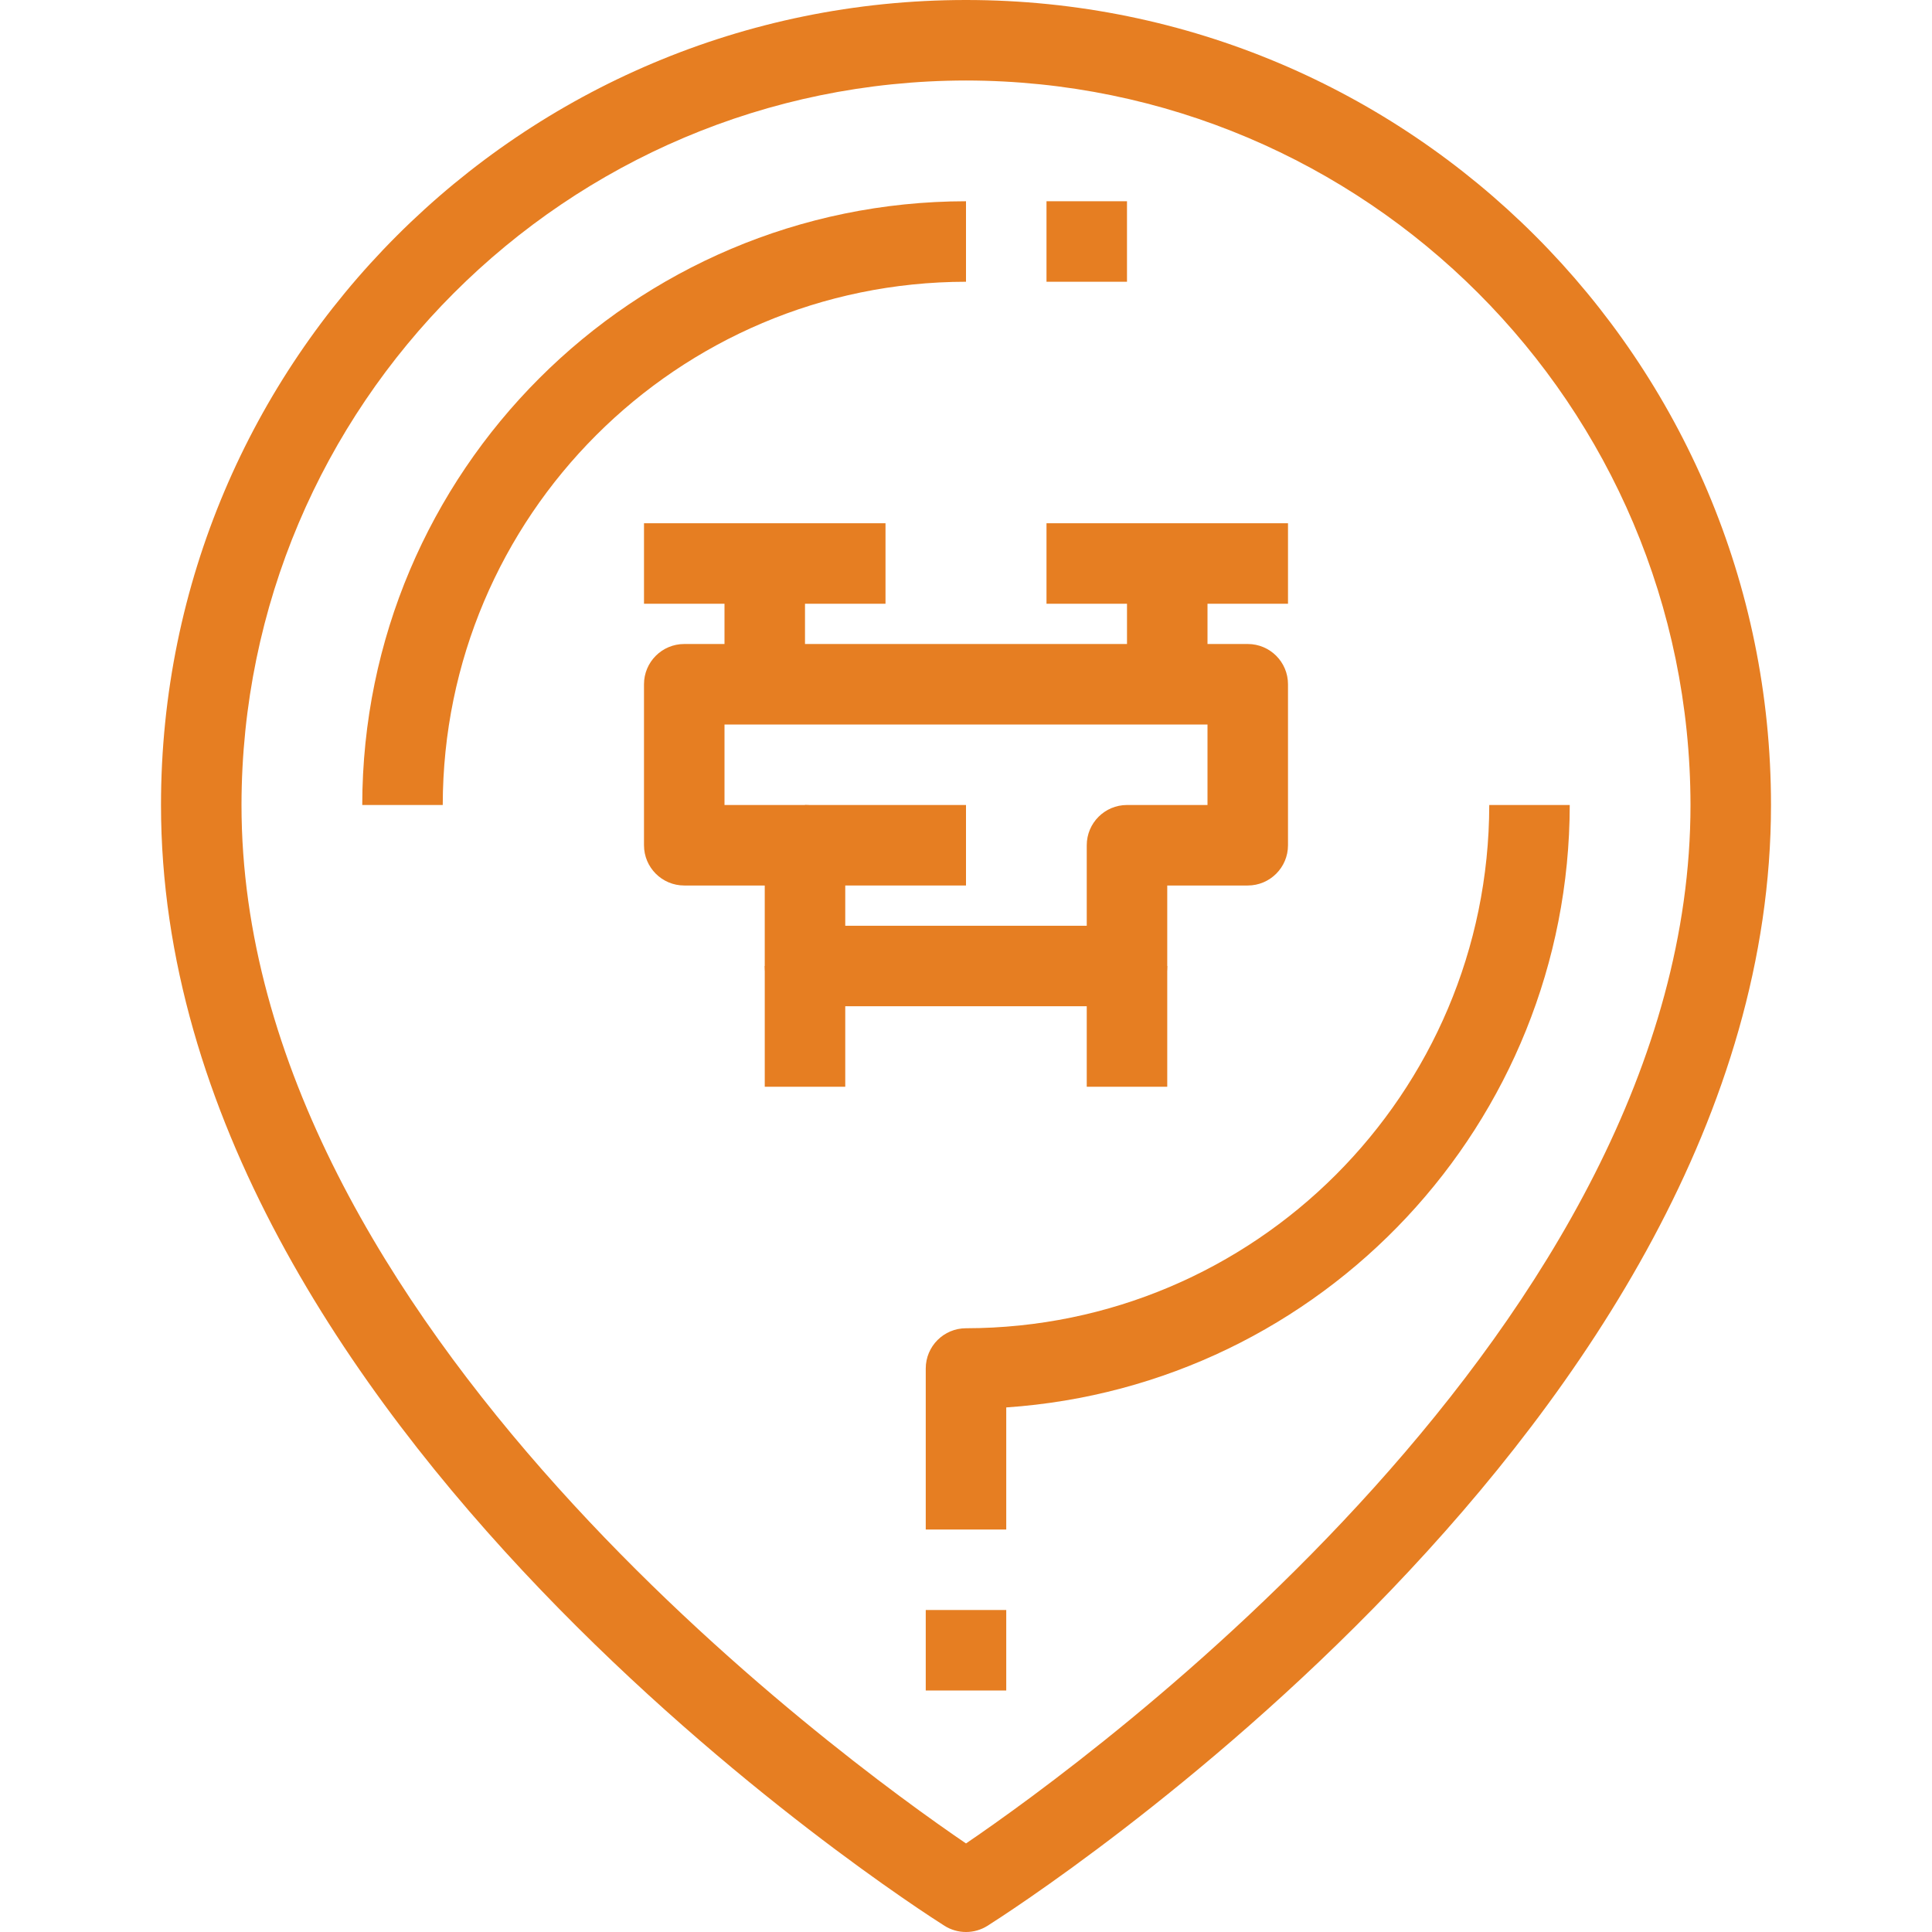 <?xml version="1.0" encoding="iso-8859-1"?>
<!-- Generator: Adobe Illustrator 19.0.0, SVG Export Plug-In . SVG Version: 6.00 Build 0)  -->
<svg version="1.1" id="Capa_1" xmlns="http://www.w3.org/2000/svg" xmlns:xlink="http://www.w3.org/1999/xlink" x="0px" y="0px"
	 viewBox="0 0 512 512" style="enable-background:new 0 0 512 512;" xml:space="preserve">
<g>
	<g>
		<path d="M256,0C138.179,0,42.667,95.513,42.667,213.333c0,164,199.157,291.659,207.637,297.024
			c1.705,1.075,3.68,1.644,5.696,1.643c2.016,0.002,3.991-0.568,5.696-1.643c8.48-5.365,207.637-133.024,207.637-297.024
			C469.333,95.513,373.821,0,256,0z M256,488.533c-32.448-22.091-192-137.781-192-275.2c0.123-105.987,86.013-191.877,192-192
			c105.988,0.123,191.877,86.013,192,192C448,350.763,288.448,466.453,256,488.533z" fill="#e67e22"/>
	</g>
</g>
<g>
	<g>
		<rect x="170.667" y="138.667" width="64" height="21.333" fill="#e67e22"/>
	</g>
</g>
<g>
	<g>
		<rect x="277.333" y="138.667" width="64" height="21.333" fill="#e67e22"/>
	</g>
</g>
<g>
	<g>
		<rect x="192" y="149.333" width="21.333" height="32" fill="#e67e22"/>
	</g>
</g>
<g>
	<g>
		<rect x="298.667" y="149.333" width="21.333" height="32" fill="#e67e22"/>
	</g>
</g>
<g>
	<g>
		<path d="M330.667,170.667H181.333c-5.891,0-10.667,4.776-10.667,10.667V224c0,5.891,4.776,10.667,10.667,10.667h21.333V256
			c0,5.891,4.776,10.667,10.667,10.667h85.333c5.891,0,10.667-4.776,10.667-10.667v-21.333h21.333
			c5.891,0,10.667-4.776,10.667-10.667v-42.667C341.333,175.442,336.558,170.667,330.667,170.667z M320,213.333h-21.333
			c-5.891,0-10.667,4.776-10.667,10.667v21.333h-64V224c0-5.891-4.776-10.667-10.667-10.667H192V192h128V213.333z" fill="#e67e22"/>
	</g>
</g>
<g>
	<g>
		<rect x="202.667" y="256" width="21.333" height="32" fill="#e67e22"/>
	</g>
</g>
<g>
	<g>
		<rect x="288" y="256" width="21.333" height="32" fill="#e67e22"/>
	</g>
</g>
<g>
	<g>
		<path d="M394.667,213.333C394.578,289.88,332.547,351.912,256,352c-5.891,0-10.667,4.776-10.667,10.667v42.667h21.333v-32.352
			c83.989-5.722,149.225-75.465,149.333-159.648H394.667z" fill="#e67e22"/>
	</g>
</g>
<g>
	<g>
		<path d="M96,213.333h21.333C117.422,136.786,179.453,74.755,256,74.667V53.333C167.676,53.433,96.1,125.009,96,213.333z" fill="#e67e22"/>
	</g>
</g>
<g>
	<g>
		<rect x="277.333" y="53.333" width="21.333" height="21.333" fill="#e67e22"/>
	</g>
</g>
<g>
	<g>
		<rect x="245.333" y="426.667" width="21.333" height="21.333" fill="#e67e22"/>
	</g>
</g>
<g>
	<g>
		<rect x="213.333" y="213.333" width="42.667" height="21.333" fill="#e67e22"/>
	</g>
</g>
<g>
</g>
<g>
</g>
<g>
</g>
<g>
</g>
<g>
</g>
<g>
</g>
<g>
</g>
<g>
</g>
<g>
</g>
<g>
</g>
<g>
</g>
<g>
</g>
<g>
</g>
<g>
</g>
<g>
</g>
</svg>
